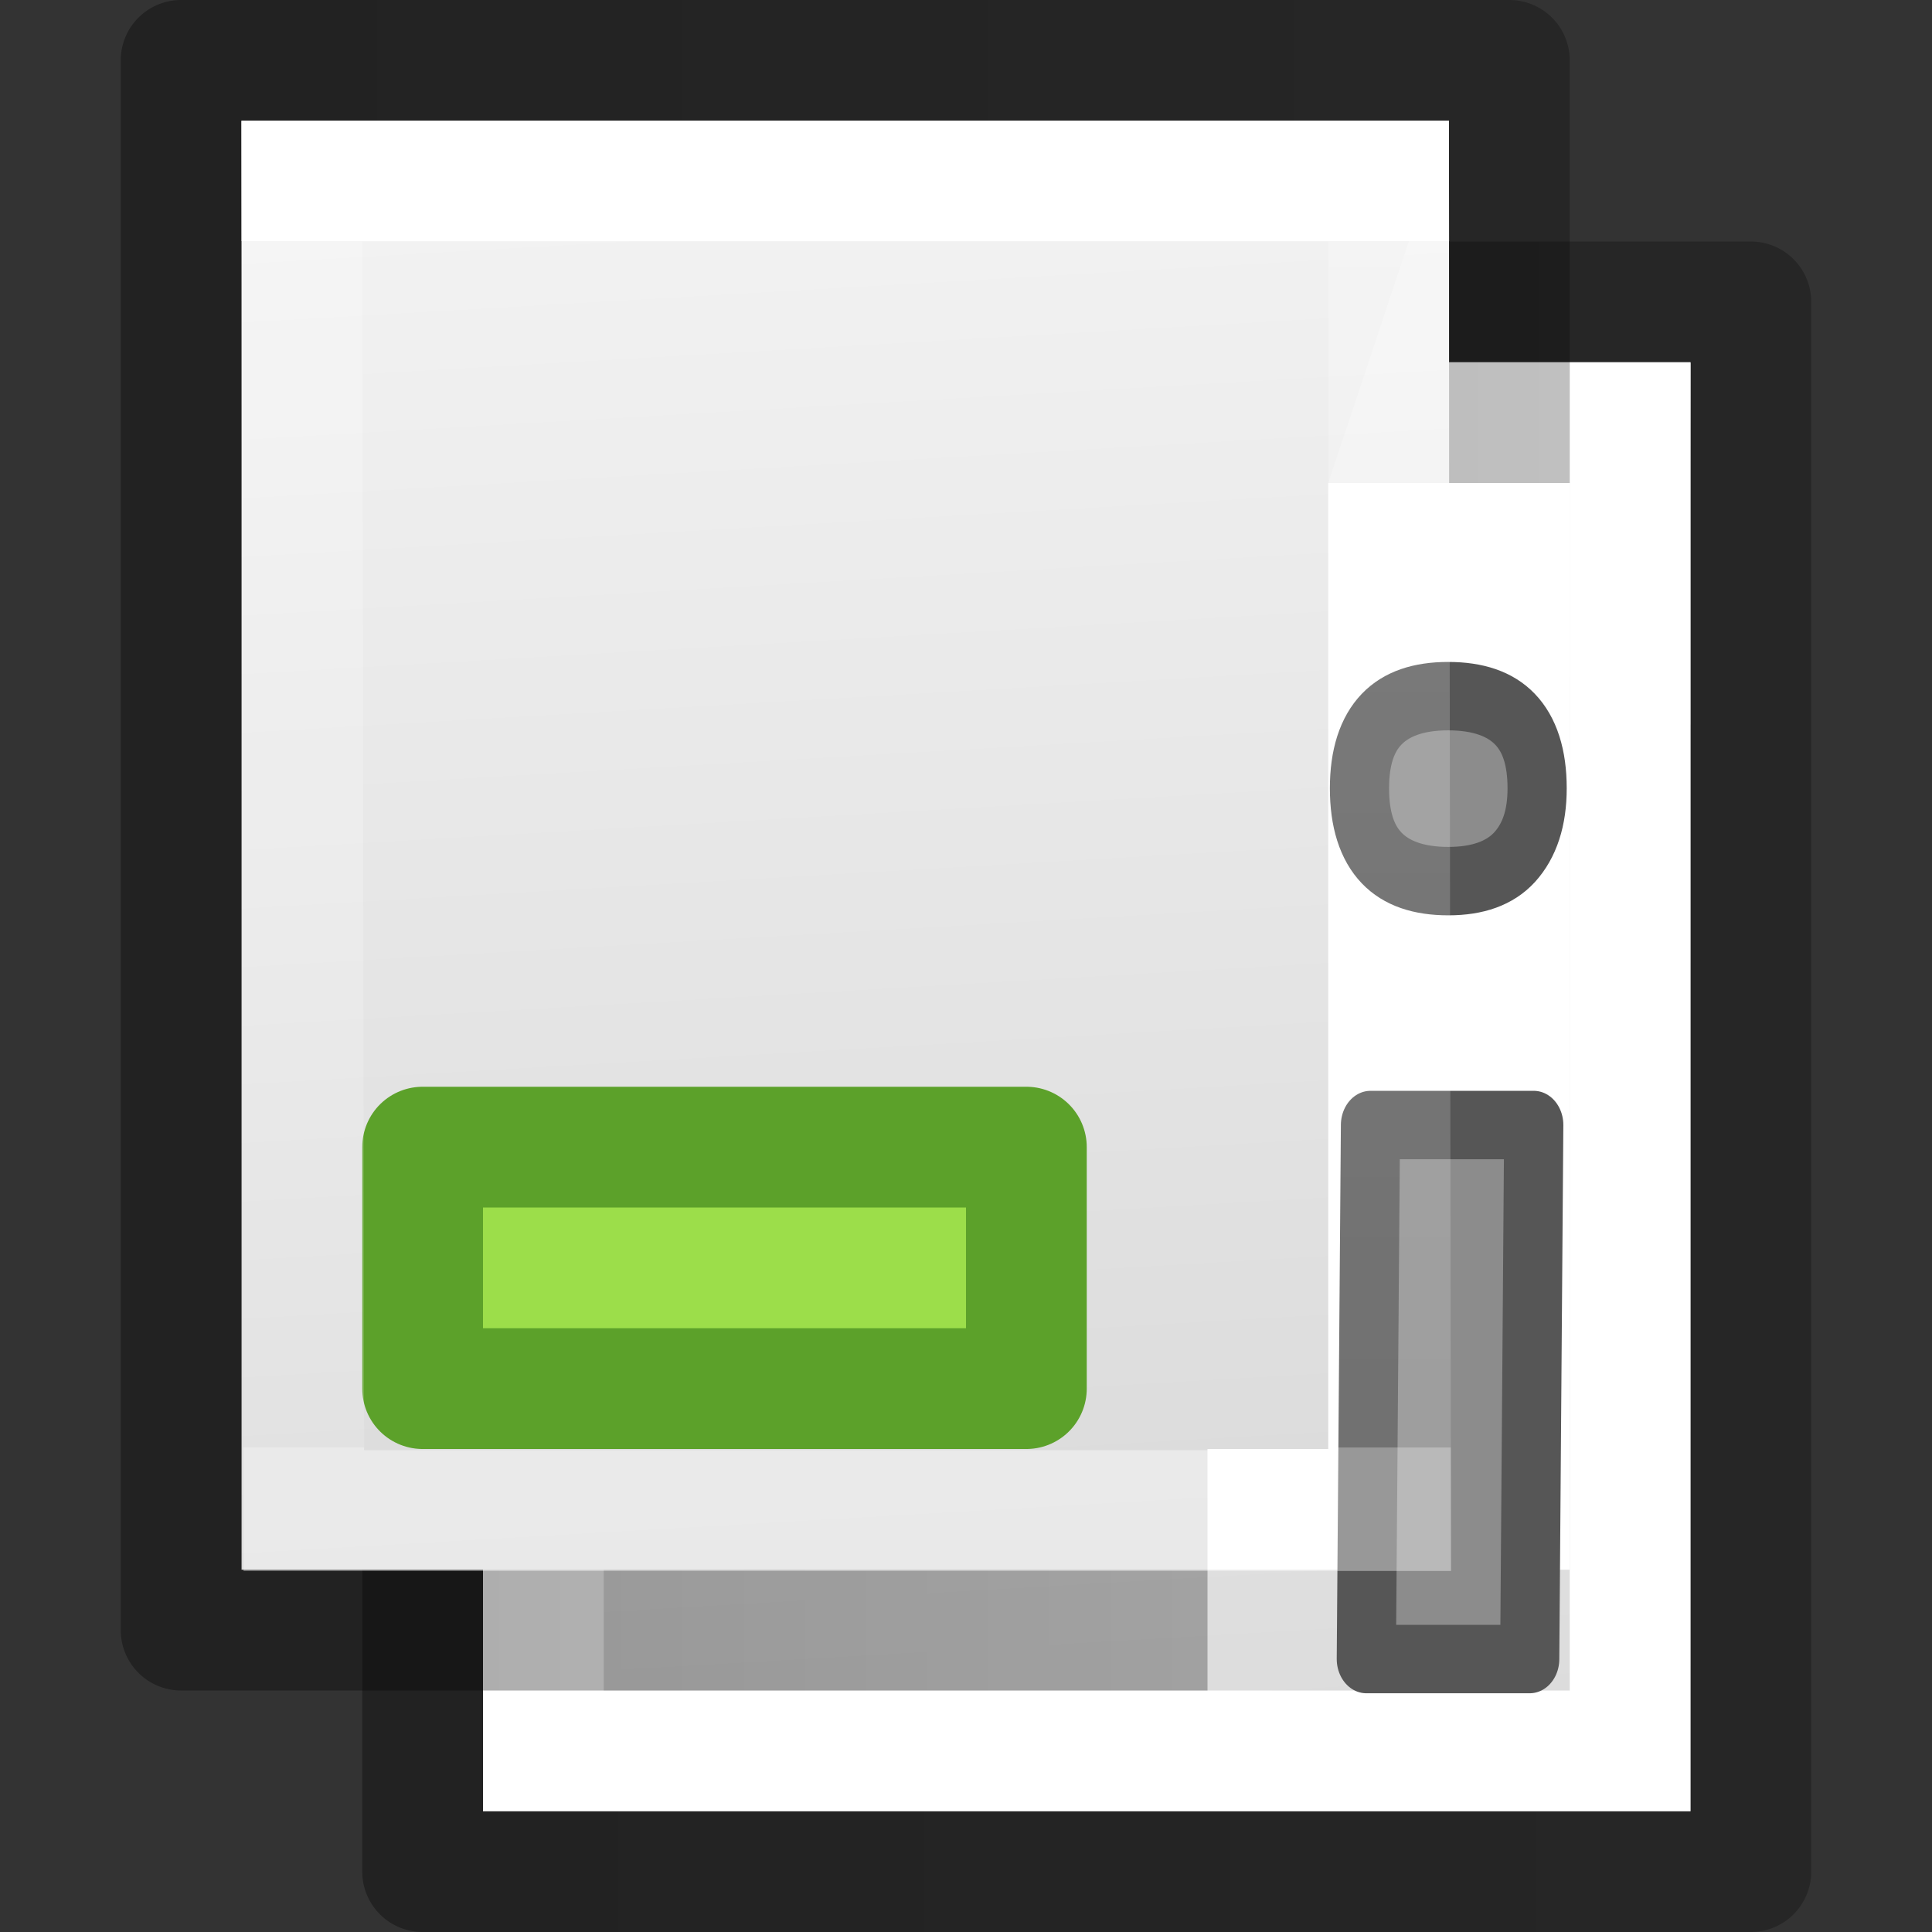 <svg viewBox="0 0 16 16" xmlns="http://www.w3.org/2000/svg" xmlns:xlink="http://www.w3.org/1999/xlink"><rect x="0" y="0" width="16" height="16" fill="#333333" stroke="none"/><linearGradient id="a"><stop offset="0" stop-color="#f4f4f4"/><stop offset="1" stop-color="#dbdbdb"/></linearGradient><linearGradient id="b"><stop offset="0" stop-color="#fff"/><stop offset=".077" stop-color="#fff" stop-opacity=".235"/><stop offset="1" stop-color="#fff" stop-opacity=".157"/><stop offset="1" stop-color="#fff" stop-opacity=".392"/></linearGradient><linearGradient id="c"><stop offset="0" stop-opacity=".34"/><stop offset="1" stop-opacity=".247"/></linearGradient><linearGradient id="d" gradientUnits="userSpaceOnUse" x1="5.643" x2="6.343" xlink:href="#a" y1=".768" y2="12.849"/><linearGradient id="e" gradientUnits="userSpaceOnUse" x1="7.657" x2="8.069" xlink:href="#b" y1="1.056" y2="13.04"/><linearGradient id="f" gradientUnits="userSpaceOnUse" x1="3" x2="15" xlink:href="#c" y1="9" y2="9"/><linearGradient id="g" gradientUnits="userSpaceOnUse" x1="1" x2="13" xlink:href="#c" y1="7" y2="7"/><linearGradient id="h" gradientTransform="matrix(.243 0 0 .351 1.162 -.432)" gradientUnits="userSpaceOnUse" x1="24" x2="24" y1="6.923" y2="35.385"><stop offset="0" stop-color="#fff"/><stop offset="0" stop-color="#fff" stop-opacity=".235"/><stop offset="1" stop-color="#fff" stop-opacity=".157"/><stop offset="1" stop-color="#fff" stop-opacity=".392"/></linearGradient><linearGradient id="i" gradientUnits="userSpaceOnUse" x1="7.643" x2="8.343" xlink:href="#a" y1="2.768" y2="14.849"/><linearGradient id="j" gradientUnits="userSpaceOnUse" x1="9.657" x2="10.069" xlink:href="#b" y1="3.056" y2="15.04"/><path d="m4 3h10v12h-10z" fill="url(#i)"/><path d="m13.5 14.5h-9v-11h9z" fill="none" stroke="#fff" stroke-linecap="round"/><path d="m4 3v12h8-8v-12h10l-1 3h1v-3z" fill="url(#j)"/><path d="m3.5 2.5h11v13h-11z" fill="none" stroke="url(#f)" stroke-linejoin="round"/><path d="m2 1h10v12h-10z" fill="url(#d)"/><path d="m2 1v12h8-8v-12h10l-1 3h1v-3z" fill="url(#e)"/><path d="m1.5 0a.5.5 0 0 0 -.5.5v13a.5.5 0 0 0 .5.5h8.5v-1h-8v-12h10v3h1v-3.5a.5.5 0 0 0 -.5-.5z" fill="url(#g)"/><path d="m3.5 9.5h5v2h-5z" fill="#9cde4a" stroke="#5ca12a" stroke-linejoin="round"/><path d="m11 4h2v9h-2zm-1 8h1v1h-1z" fill="#fff"/><path d="m12.106 6.073c0-.473.263-.71.79-.71.53 0 .792.237.792.71 0 .226-.066.402-.2.53-.13.123-.327.185-.59.185-.53 0-.792-.238-.792-.715zm1.516 6.708h-1.455l.037-4.114h1.454z" fill="#8c8c8c" stroke="#565656" stroke-linejoin="round" stroke-width=".527" transform="scale(.93 1.075)"/><path d="m11.516 12.51h-9l-.016-11.01h9z" fill="none" stroke="url(#h)" stroke-linecap="round"/></svg>
